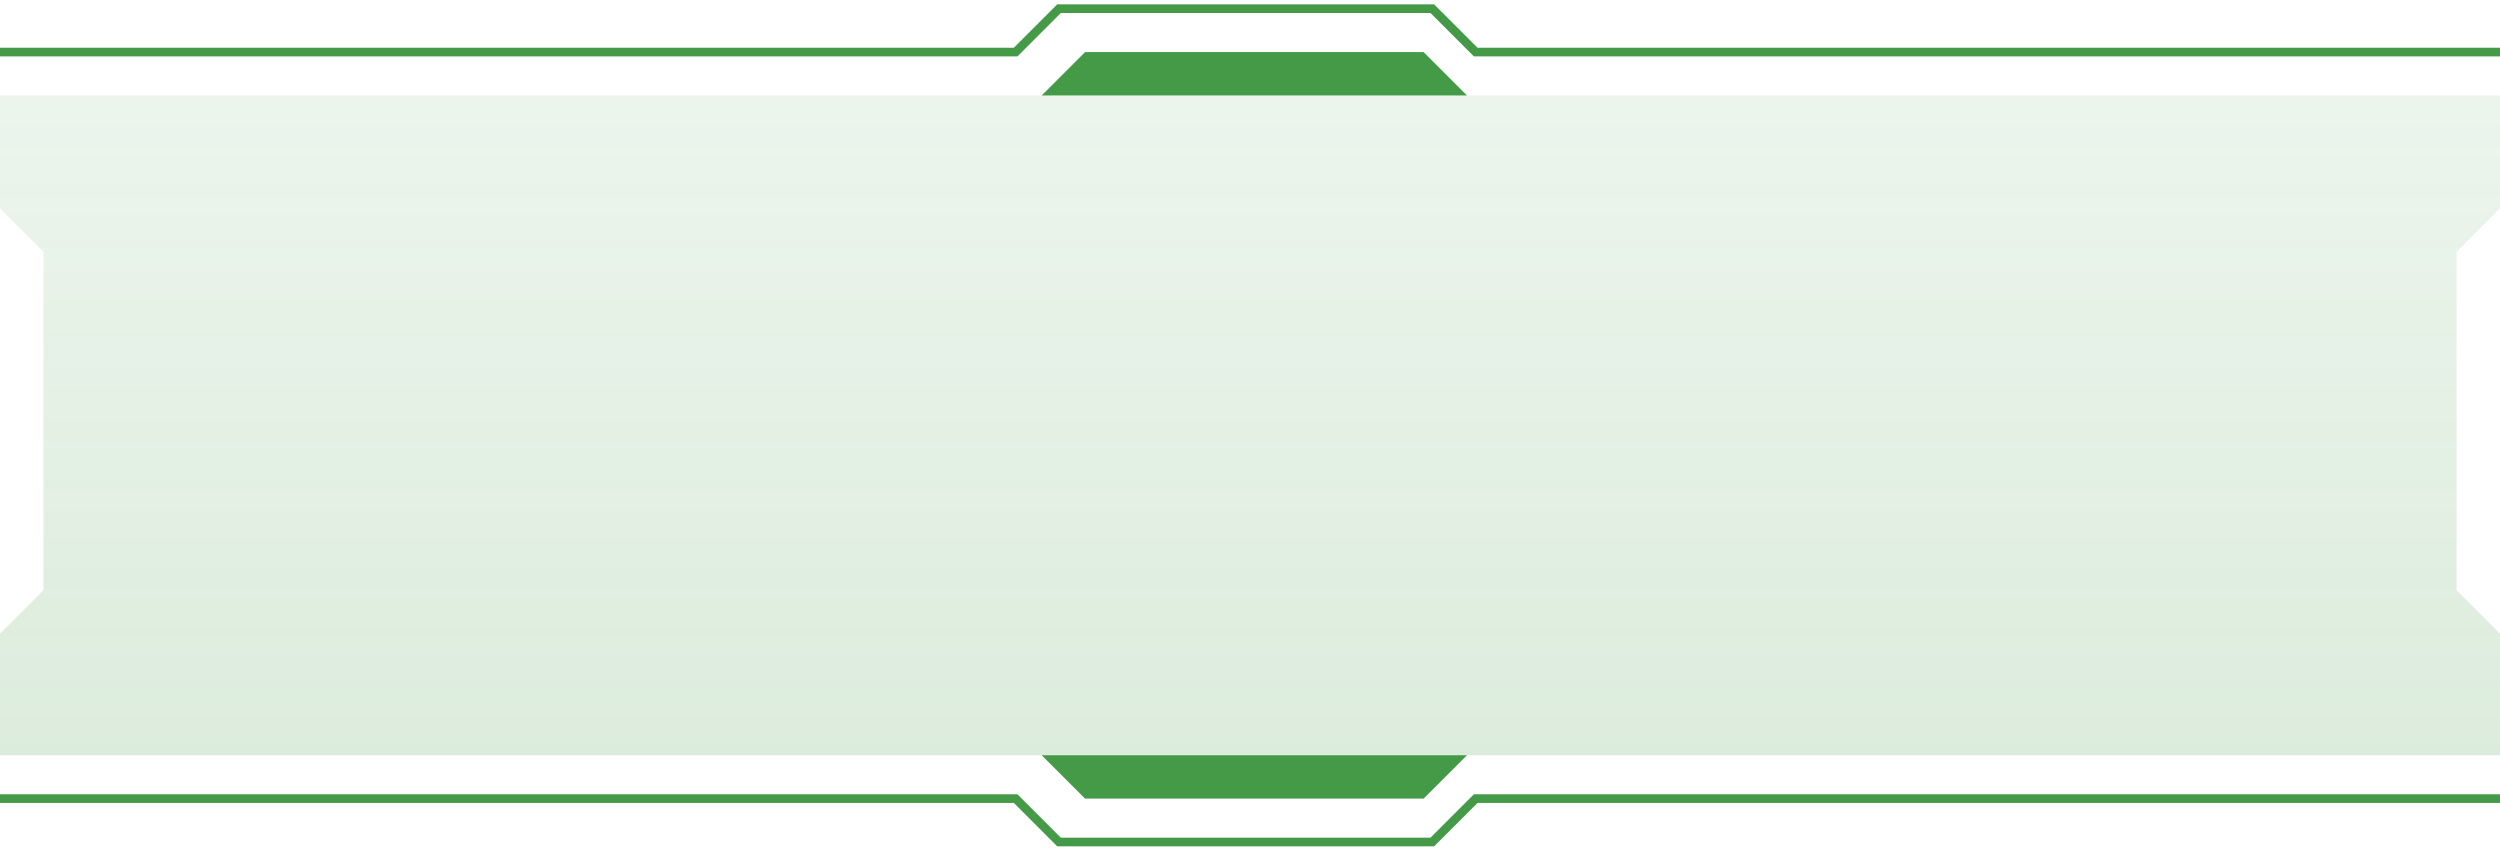 <svg width="288" height="98" viewBox="0 0 288 98" fill="none" xmlns="http://www.w3.org/2000/svg">
<path fill-rule="evenodd" clip-rule="evenodd" d="M0 11H288V24L283 29V68L288 73V87H0V73L5 68V29L0 24V11Z" fill="url(#paint0_linear_486_3667)"/>
<path d="M164 6L169 11L120 11L125 6L164 6Z" fill="#459A48"/>
<path d="M164 92L169 87L120 87L125 92L164 92Z" fill="#459A48"/>
<path d="M0 6H117L122 1H165L170 6H288" stroke="#459A48"/>
<path d="M0 92H117L122 97H165L170 92H288" stroke="#459A48"/>
<defs>
<linearGradient id="paint0_linear_486_3667" x1="144" y1="11" x2="144" y2="141" gradientUnits="userSpaceOnUse">
<stop stop-color="#459A48" stop-opacity="0.1"/>
<stop offset="1" stop-color="#459A48" stop-opacity="0.25"/>
</linearGradient>
</defs>
</svg>
